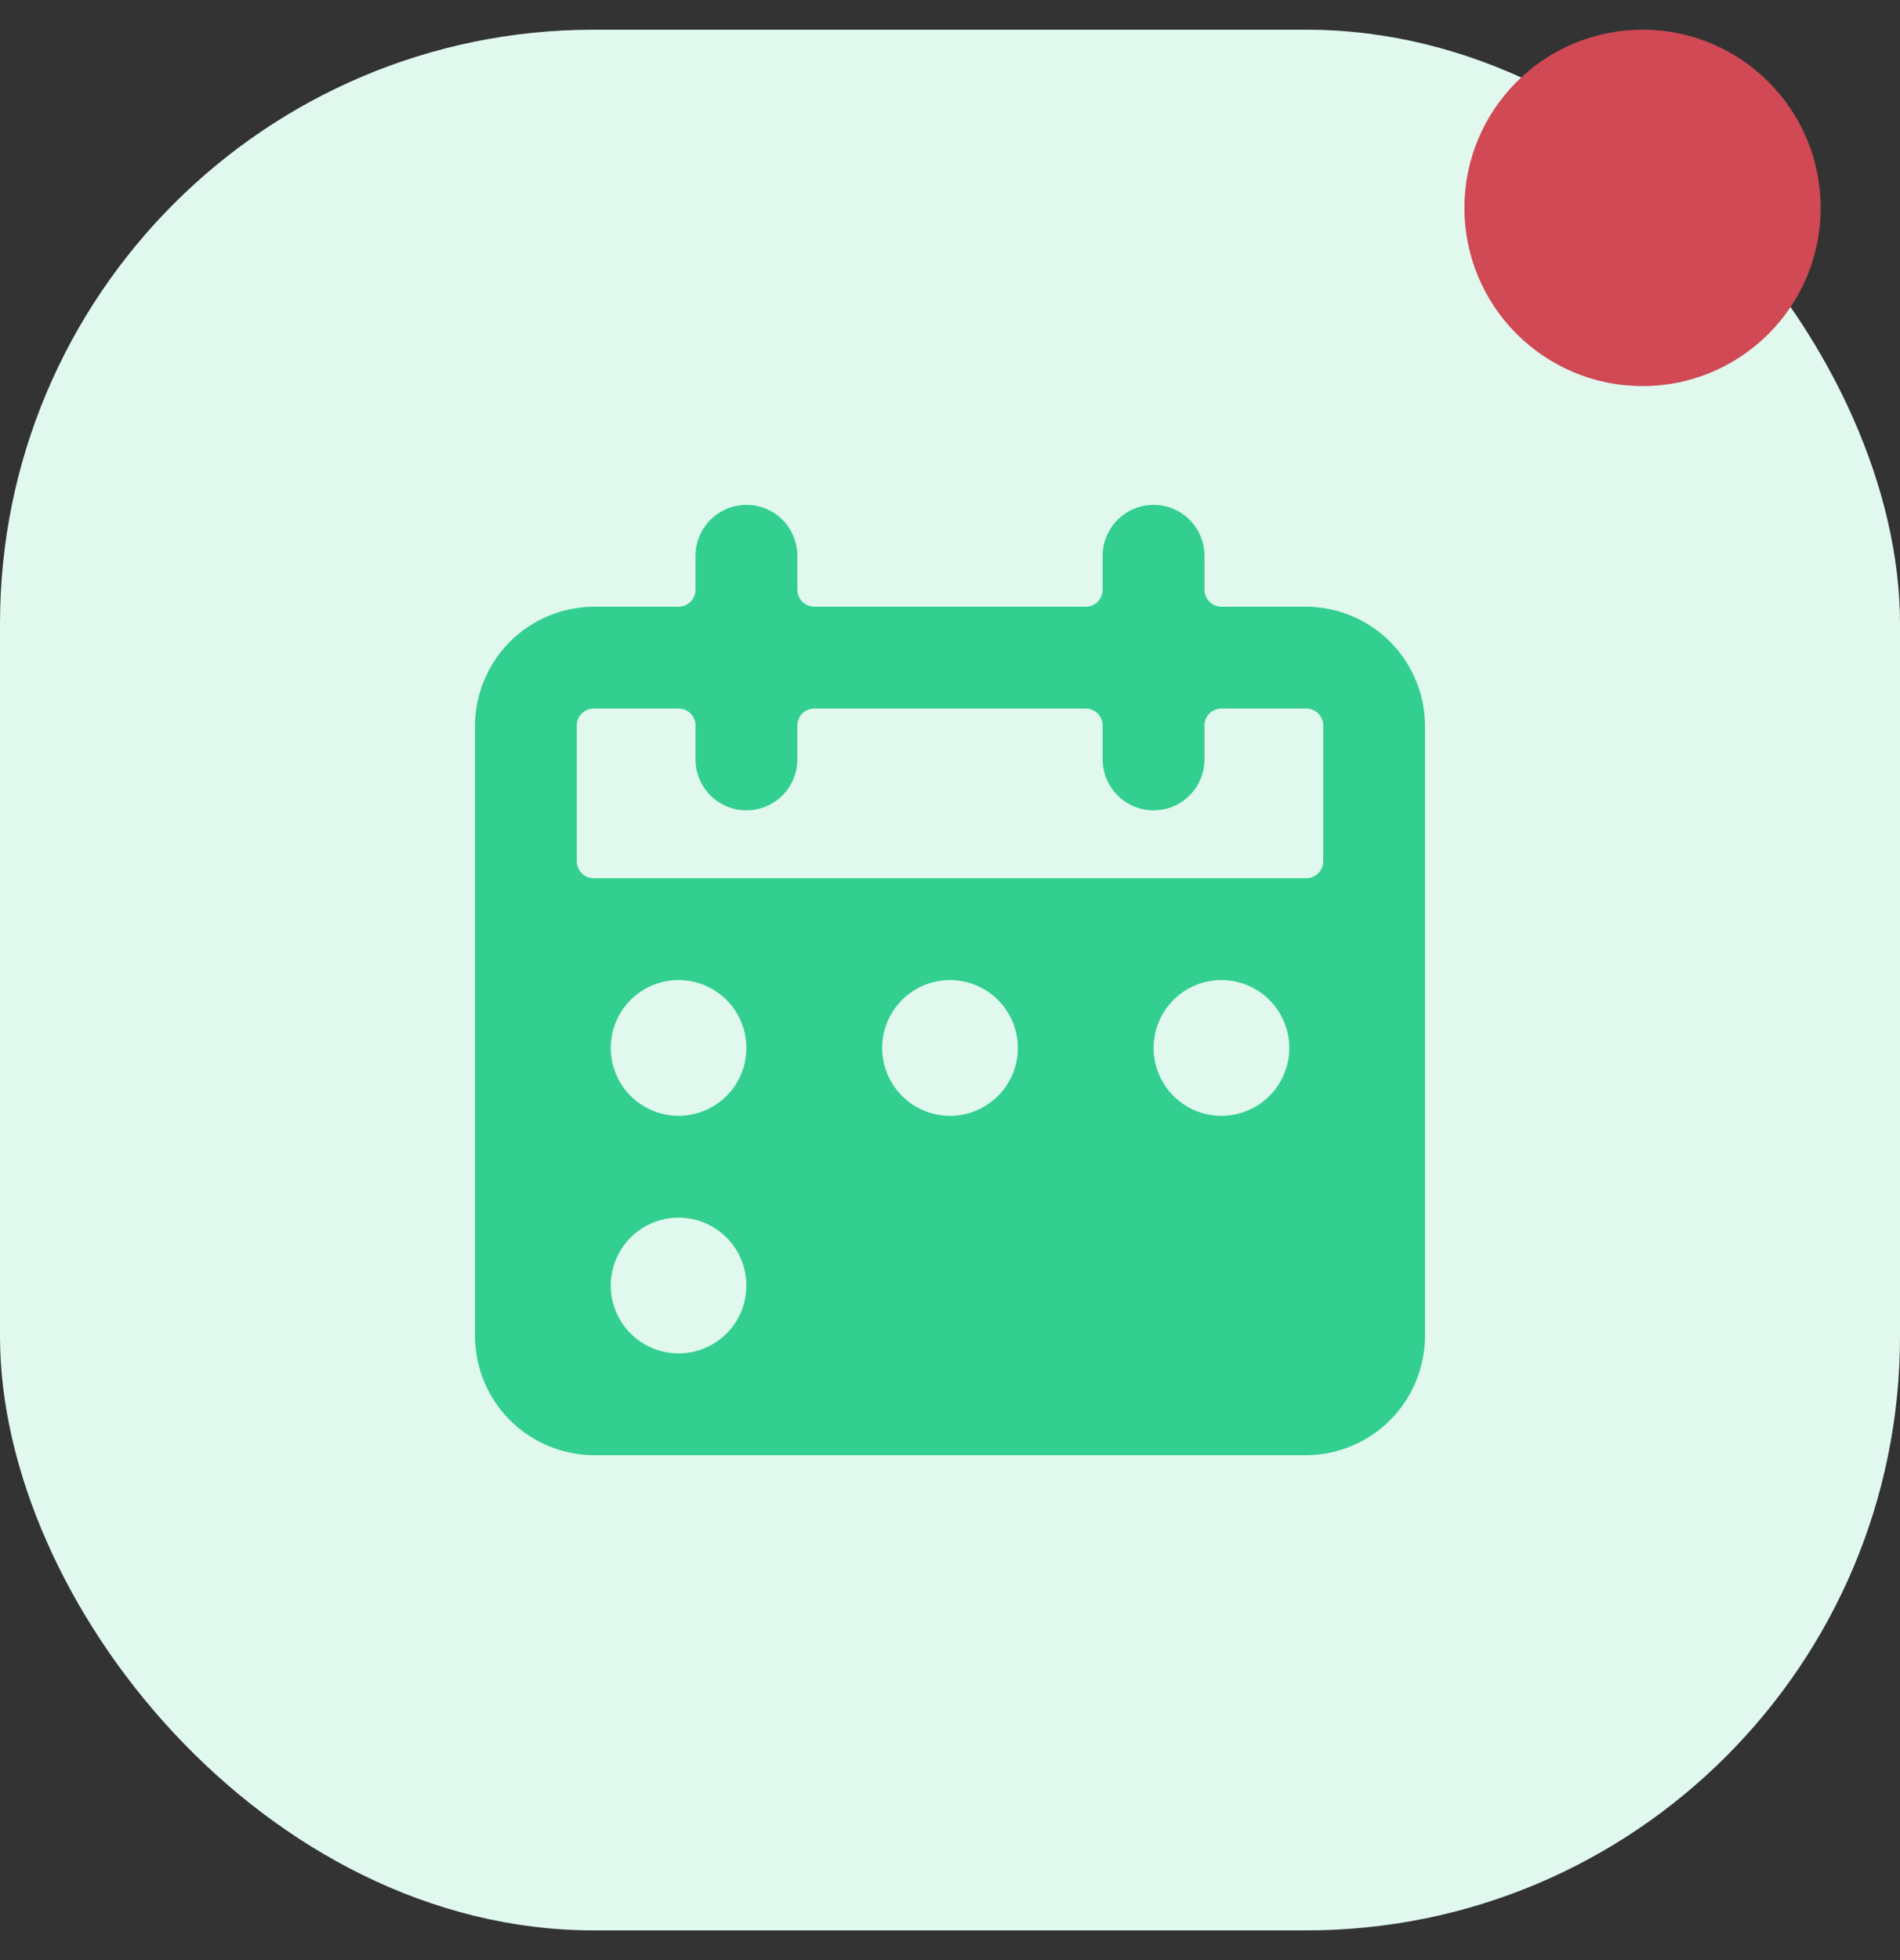 <svg width="32" height="33" viewBox="0 0 32 33" fill="none" xmlns="http://www.w3.org/2000/svg">
<rect x="0" y="0" width="32" height="33" fill="#333333" stroke="none"/>
<rect y="0.5" width="32" height="32" rx="10" fill="#E0F8EE"/>
<path d="M22 10.214H20.571C20.496 10.214 20.423 10.184 20.369 10.131C20.316 10.077 20.286 10.004 20.286 9.929V9.357C20.286 9.13 20.195 8.912 20.035 8.751C19.874 8.59 19.656 8.5 19.429 8.5C19.201 8.5 18.983 8.59 18.823 8.751C18.662 8.912 18.571 9.13 18.571 9.357V9.929C18.571 10.004 18.541 10.077 18.488 10.131C18.434 10.184 18.361 10.214 18.286 10.214H13.714C13.639 10.214 13.566 10.184 13.512 10.131C13.459 10.077 13.429 10.004 13.429 9.929V9.357C13.429 9.13 13.338 8.912 13.178 8.751C13.017 8.59 12.799 8.5 12.571 8.5C12.344 8.5 12.126 8.59 11.965 8.751C11.805 8.912 11.714 9.13 11.714 9.357V9.929C11.714 10.004 11.684 10.077 11.631 10.131C11.577 10.184 11.504 10.214 11.429 10.214H10C9.47 10.217 8.964 10.429 8.589 10.803C8.215 11.178 8.003 11.685 8 12.214V22.5C8.003 23.029 8.215 23.537 8.589 23.911C8.964 24.285 9.47 24.497 10 24.5H22C22.529 24.497 23.037 24.285 23.411 23.911C23.785 23.537 23.997 23.029 24 22.5V12.214C23.997 11.685 23.785 11.178 23.411 10.803C23.037 10.429 22.529 10.217 22 10.214ZM11.429 22.786C11.203 22.786 10.982 22.719 10.794 22.593C10.606 22.468 10.459 22.289 10.373 22.08C10.286 21.871 10.264 21.642 10.308 21.42C10.352 21.198 10.461 20.995 10.62 20.835C10.78 20.675 10.984 20.566 11.206 20.522C11.427 20.478 11.657 20.5 11.866 20.587C12.075 20.674 12.253 20.82 12.379 21.008C12.504 21.196 12.571 21.417 12.571 21.643C12.571 21.946 12.451 22.237 12.237 22.451C12.022 22.665 11.732 22.786 11.429 22.786ZM11.429 18.786C11.203 18.786 10.982 18.719 10.794 18.593C10.606 18.468 10.459 18.289 10.373 18.08C10.286 17.871 10.264 17.642 10.308 17.42C10.352 17.198 10.461 16.995 10.62 16.835C10.78 16.675 10.984 16.566 11.206 16.522C11.427 16.478 11.657 16.5 11.866 16.587C12.075 16.674 12.253 16.82 12.379 17.008C12.504 17.196 12.571 17.417 12.571 17.643C12.571 17.946 12.451 18.237 12.237 18.451C12.022 18.665 11.732 18.786 11.429 18.786ZM16 18.786C15.774 18.786 15.553 18.719 15.365 18.593C15.177 18.468 15.031 18.289 14.944 18.08C14.858 17.871 14.835 17.642 14.879 17.42C14.923 17.198 15.032 16.995 15.192 16.835C15.352 16.675 15.555 16.566 15.777 16.522C15.999 16.478 16.229 16.5 16.437 16.587C16.646 16.674 16.825 16.82 16.95 17.008C17.076 17.196 17.143 17.417 17.143 17.643C17.143 17.946 17.022 18.237 16.808 18.451C16.594 18.665 16.303 18.786 16 18.786ZM20.571 18.786C20.345 18.786 20.124 18.719 19.936 18.593C19.748 18.468 19.602 18.289 19.516 18.08C19.429 17.871 19.406 17.642 19.451 17.42C19.495 17.198 19.604 16.995 19.763 16.835C19.923 16.675 20.127 16.566 20.349 16.522C20.57 16.478 20.8 16.5 21.009 16.587C21.218 16.674 21.396 16.82 21.522 17.008C21.647 17.196 21.714 17.417 21.714 17.643C21.714 17.946 21.594 18.237 21.38 18.451C21.165 18.665 20.875 18.786 20.571 18.786ZM22.286 14.5C22.286 14.576 22.256 14.648 22.202 14.702C22.148 14.756 22.076 14.786 22 14.786H10C9.924 14.786 9.852 14.756 9.798 14.702C9.744 14.648 9.714 14.576 9.714 14.5V12.214C9.714 12.139 9.744 12.066 9.798 12.012C9.852 11.959 9.924 11.929 10 11.929H11.429C11.504 11.929 11.577 11.959 11.631 12.012C11.684 12.066 11.714 12.139 11.714 12.214V12.786C11.714 13.013 11.805 13.231 11.965 13.392C12.126 13.553 12.344 13.643 12.571 13.643C12.799 13.643 13.017 13.553 13.178 13.392C13.338 13.231 13.429 13.013 13.429 12.786V12.214C13.429 12.139 13.459 12.066 13.512 12.012C13.566 11.959 13.639 11.929 13.714 11.929H18.286C18.361 11.929 18.434 11.959 18.488 12.012C18.541 12.066 18.571 12.139 18.571 12.214V12.786C18.571 13.013 18.662 13.231 18.823 13.392C18.983 13.553 19.201 13.643 19.429 13.643C19.656 13.643 19.874 13.553 20.035 13.392C20.195 13.231 20.286 13.013 20.286 12.786V12.214C20.286 12.139 20.316 12.066 20.369 12.012C20.423 11.959 20.496 11.929 20.571 11.929H22C22.076 11.929 22.148 11.959 22.202 12.012C22.256 12.066 22.286 12.139 22.286 12.214V14.5Z" fill="#33CF90"/>
<circle cx="27.664" cy="3.5" r="3" fill="#D04954"/>
</svg>
